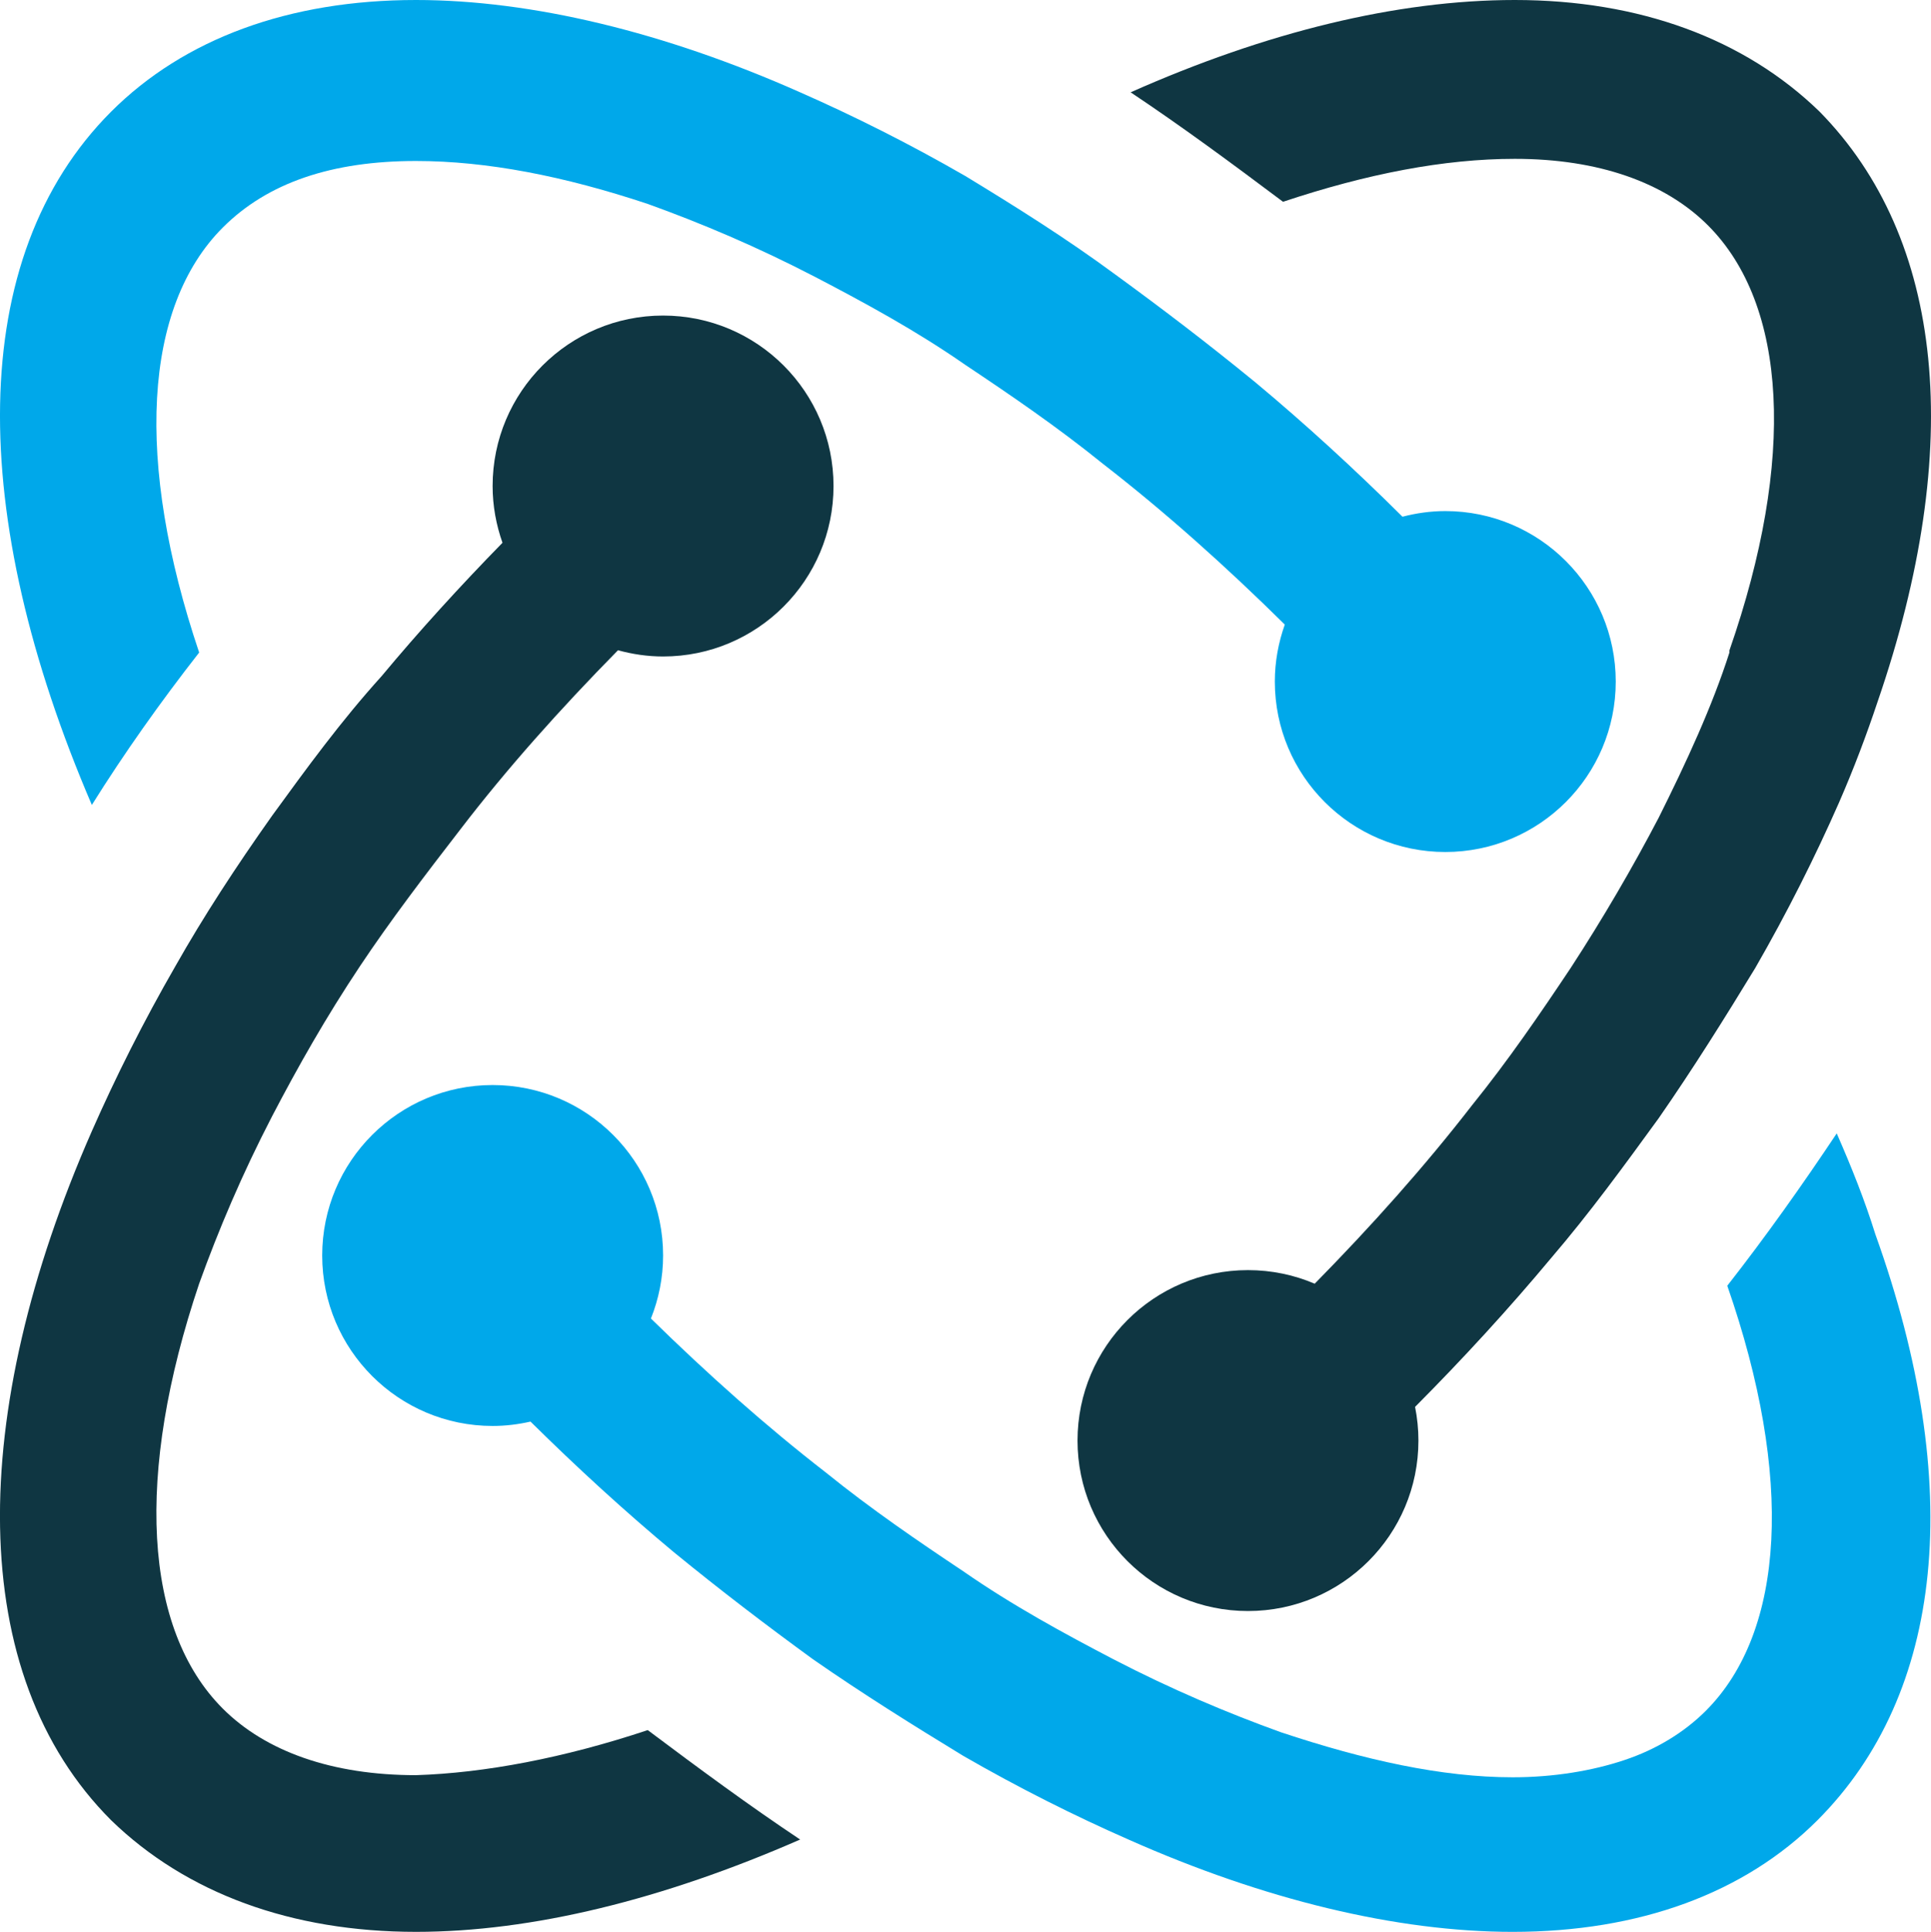 <svg version="1.1" id="图层_1" x="0px" y="0px" width="159.948px" height="160px" viewBox="0 0 159.948 160" enable-background="new 0 0 159.948 160" xml:space="preserve" xmlns="http://www.w3.org/2000/svg" xmlns:xlink="http://www.w3.org/1999/xlink" xmlns:xml="http://www.w3.org/XML/1998/namespace">
  <g>
    <path fill="#00A8EA" d="M119.715,42.328c-1.227,0-2.41,0.173-3.545,0.467c-3.962-3.94-8.083-7.713-12.207-11.147
		c-3.911-3.2-7.646-6.046-11.555-8.894c-4.089-3.021-8.356-5.687-12.444-8.174c-4.622-2.666-9.243-4.979-13.688-6.934
		C55.074,2.669,44.053,0,34.455,0C23.964,0,15.254,3.202,9.208,9.245c-12.088,12.089-11.912,33.424-1.6,57.422
		c2.666-4.266,5.689-8.532,8.889-12.623c-5.333-15.82-4.622-28.619,1.957-35.199c3.732-3.733,9.066-5.512,16.001-5.512
		c5.865,0,12.265,1.247,19.198,3.557c4.444,1.599,9.067,3.555,13.867,6.046c4.089,2.132,8.355,4.442,12.444,7.287
		c3.732,2.487,7.645,5.156,11.378,8.179c5.188,4.017,10.208,8.515,15.08,13.326c-0.525,1.478-0.825,3.061-0.825,4.718
		c0,7.798,6.321,14.118,14.119,14.118c7.797,0,14.119-6.32,14.119-14.118C133.833,48.648,127.512,42.328,119.715,42.328z" class="color c1"/>
    <path fill="#00A8EA" d="M155.34,102.225c-0.889-2.846-1.955-5.512-3.2-8.355c-2.844,4.263-5.866,8.53-9.066,12.618
		c5.512,15.822,4.8,28.624-1.777,35.203c-1.777,1.776-4.089,3.2-6.756,4.086c-2.665,0.891-5.866,1.422-9.243,1.422
		c-5.868,0-12.266-1.422-19.2-3.731c-4.445-1.602-9.066-3.555-13.867-6.043c-4.088-2.135-8.355-4.447-12.444-7.29
		c-3.732-2.487-7.645-5.155-11.378-8.176c-4.978-3.855-9.804-8.162-14.492-12.756c0.644-1.616,1.008-3.374,1.008-5.22
		c0-7.798-6.321-14.118-14.119-14.118c-7.797,0-14.118,6.32-14.118,14.118s6.321,14.118,14.118,14.118
		c1.08,0,2.126-0.132,3.137-0.361c3.853,3.812,7.846,7.462,11.844,10.793c3.911,3.2,7.645,6.043,11.555,8.892
		c4.088,2.843,8.355,5.509,12.444,7.998c4.623,2.666,9.246,4.979,13.69,6.932c11.199,4.98,22.222,7.646,31.822,7.646
		c10.488,0,19.2-3.2,25.244-9.243C161.029,140.267,162.806,123.021,155.34,102.225z" class="color c1"/>
    <path fill="#0F3642" d="M34.455,147.023c-6.935,0-12.445-1.956-16.001-5.512c-6.578-6.579-7.289-19.379-1.957-35.199
		c1.601-4.447,3.557-9.068,6.044-13.867c2.134-4.088,4.446-8.178,7.29-12.445c2.488-3.733,5.332-7.467,8.354-11.376
		c3.775-4.923,8.16-9.846,13.004-14.769c1.191,0.326,2.439,0.516,3.734,0.516c7.798,0,14.119-6.32,14.119-14.118
		s-6.321-14.118-14.119-14.118c-7.797,0-14.119,6.32-14.119,14.118c0,1.65,0.298,3.228,0.818,4.7
		c-3.527,3.605-6.912,7.323-10.015,11.049c-3.377,3.733-6.223,7.645-9.067,11.555c-3.022,4.266-5.688,8.357-8,12.443
		c-2.667,4.624-4.977,9.245-6.934,13.689c-10.312,23.467-10.488,44.979,1.6,57.067C15.431,156.8,24.143,160,34.455,160
		c9.599,0,20.443-2.666,31.821-7.646c-4.266-2.844-8.356-5.864-12.623-9.063C46.719,145.6,40.142,146.844,34.455,147.023z" class="color c2"/>
    <path fill="#0F3642" d="M150.718,9.245C144.497,3.202,135.785,0,125.475,0c-9.777,0-20.622,2.669-31.822,7.646
		c4.267,2.844,8.355,5.864,12.623,9.066c6.932-2.313,13.333-3.557,19.199-3.557c6.934,0,12.444,1.955,16,5.512
		c6.577,6.579,7.289,19.377,1.777,35.201c0,0.175,0,0.175,0,0.175c-1.423,4.447-3.555,9.068-5.866,13.692
		c-2.134,4.086-4.624,8.353-7.289,12.443c-2.489,3.731-5.156,7.64-8.178,11.378c-3.928,5.073-8.324,9.988-13.019,14.763
		c-1.698-0.724-3.566-1.125-5.528-1.125c-7.797,0-14.118,6.32-14.118,14.118c0,7.797,6.321,14.117,14.118,14.117
		c7.798,0,14.119-6.32,14.119-14.117c0-0.956-0.098-1.888-0.278-2.79c3.989-4.007,7.808-8.172,11.285-12.346
		c3.2-3.733,6.043-7.645,8.889-11.556c2.843-4.09,5.511-8.354,8-12.442c2.666-4.624,4.977-9.246,6.934-13.69
		c1.243-2.843,2.311-5.691,3.199-8.354C162.806,36.979,161.029,19.733,150.718,9.245z" class="color c2"/>
  </g>
</svg>